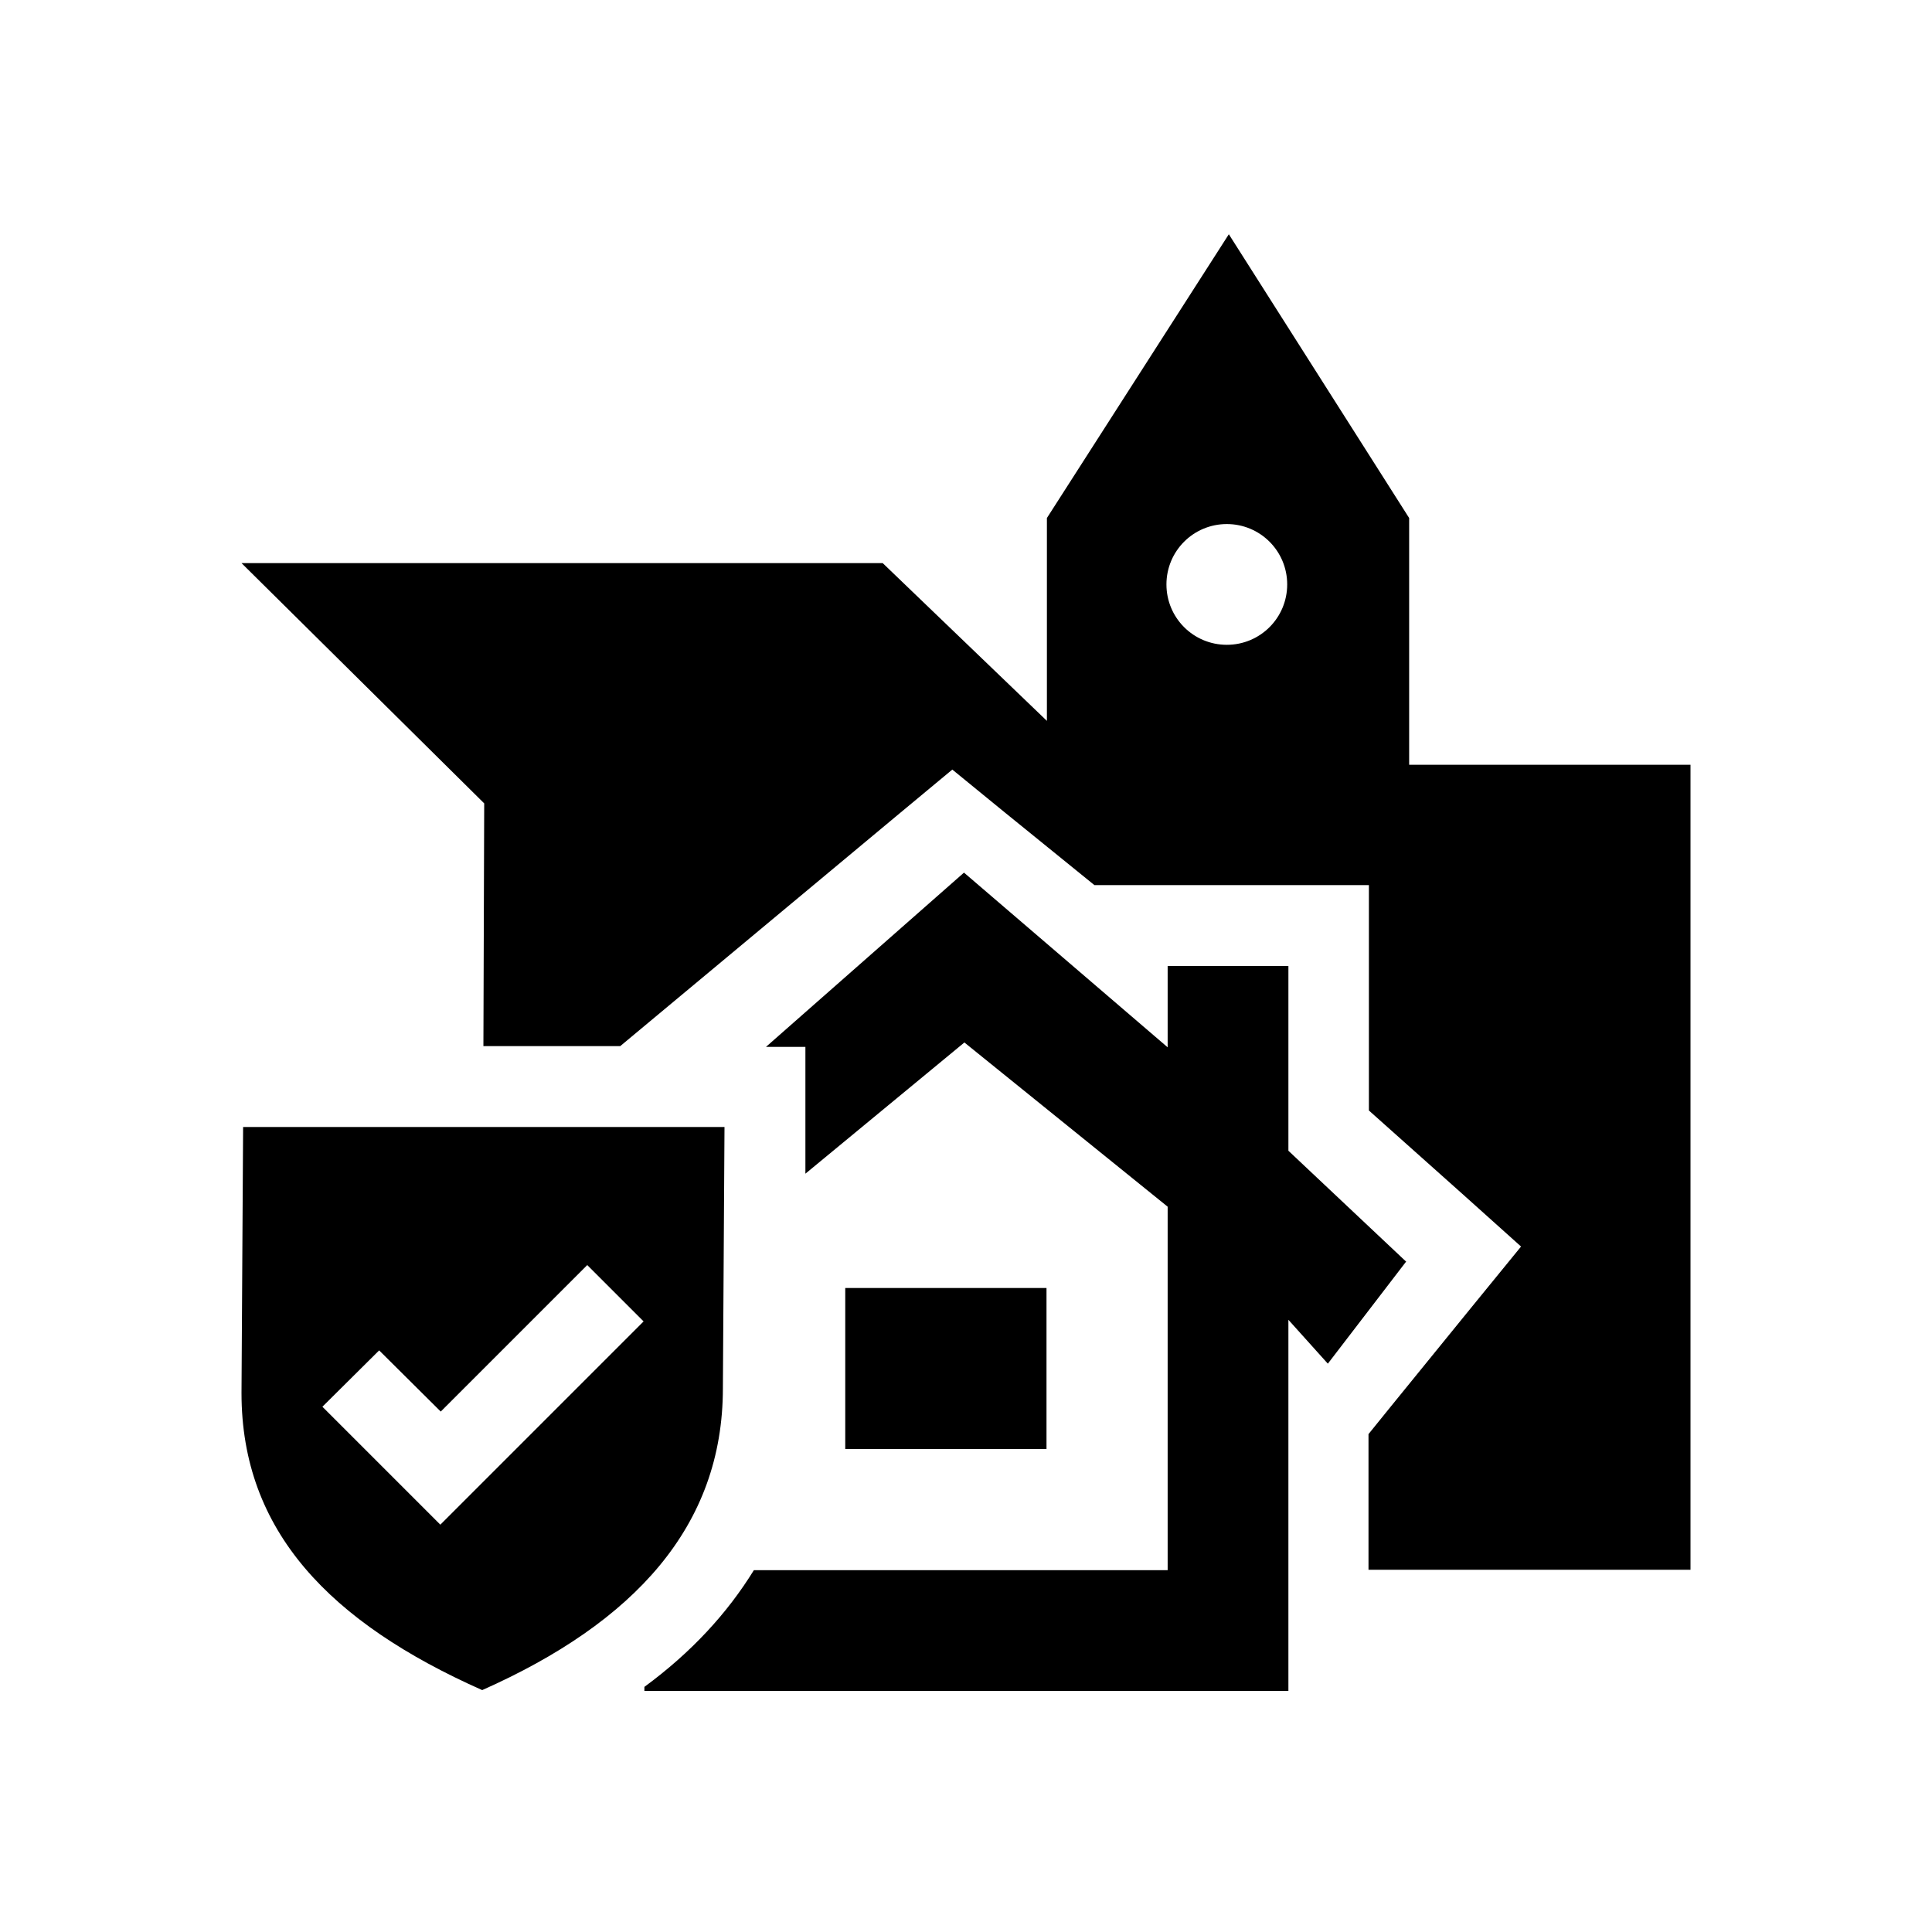 <svg xmlns="http://www.w3.org/2000/svg" viewBox="0 0 48 48"><title>Veilige wijk</title><path d="m34.93 31.35-1.94 2.53-.98-1.09v9.22h-16v-.1c1.17-.86 2.06-1.83 2.72-2.9h10.28v-9.03l-5.05-4.08-3.95 3.26v-3.15h-.98l4.92-4.33 5.06 4.34V24h3v4.59l2.93 2.76ZM21 32v4h5v-4h-5Zm21-13v20h-8v-3.37l.55-.68 2-2.46 1.24-1.52-1.46-1.31-2.32-2.07v-5.6h-6.82l-2.22-1.8-1.31-1.07-1.3 1.08-6.95 5.79h-3.4l.02-6.03L6 13.99h15.93l4.08 3.92v-5.04l4.52-7.05 4.48 7.05V19h7Zm-10.02-4.48c0-.83-.67-1.5-1.5-1.5s-1.5.67-1.5 1.5.67 1.5 1.5 1.5 1.5-.67 1.5-1.5ZM17.96 34.49c0 3.43-2.2 5.82-5.98 7.5C8.2 40.31 6 38.04 6 34.61L6.04 28H18l-.04 6.48Zm-1.97-1.66-1.4-1.4-3.64 3.64-1.53-1.52-1.41 1.4 2.93 2.93 5.05-5.05Z"/></svg>
